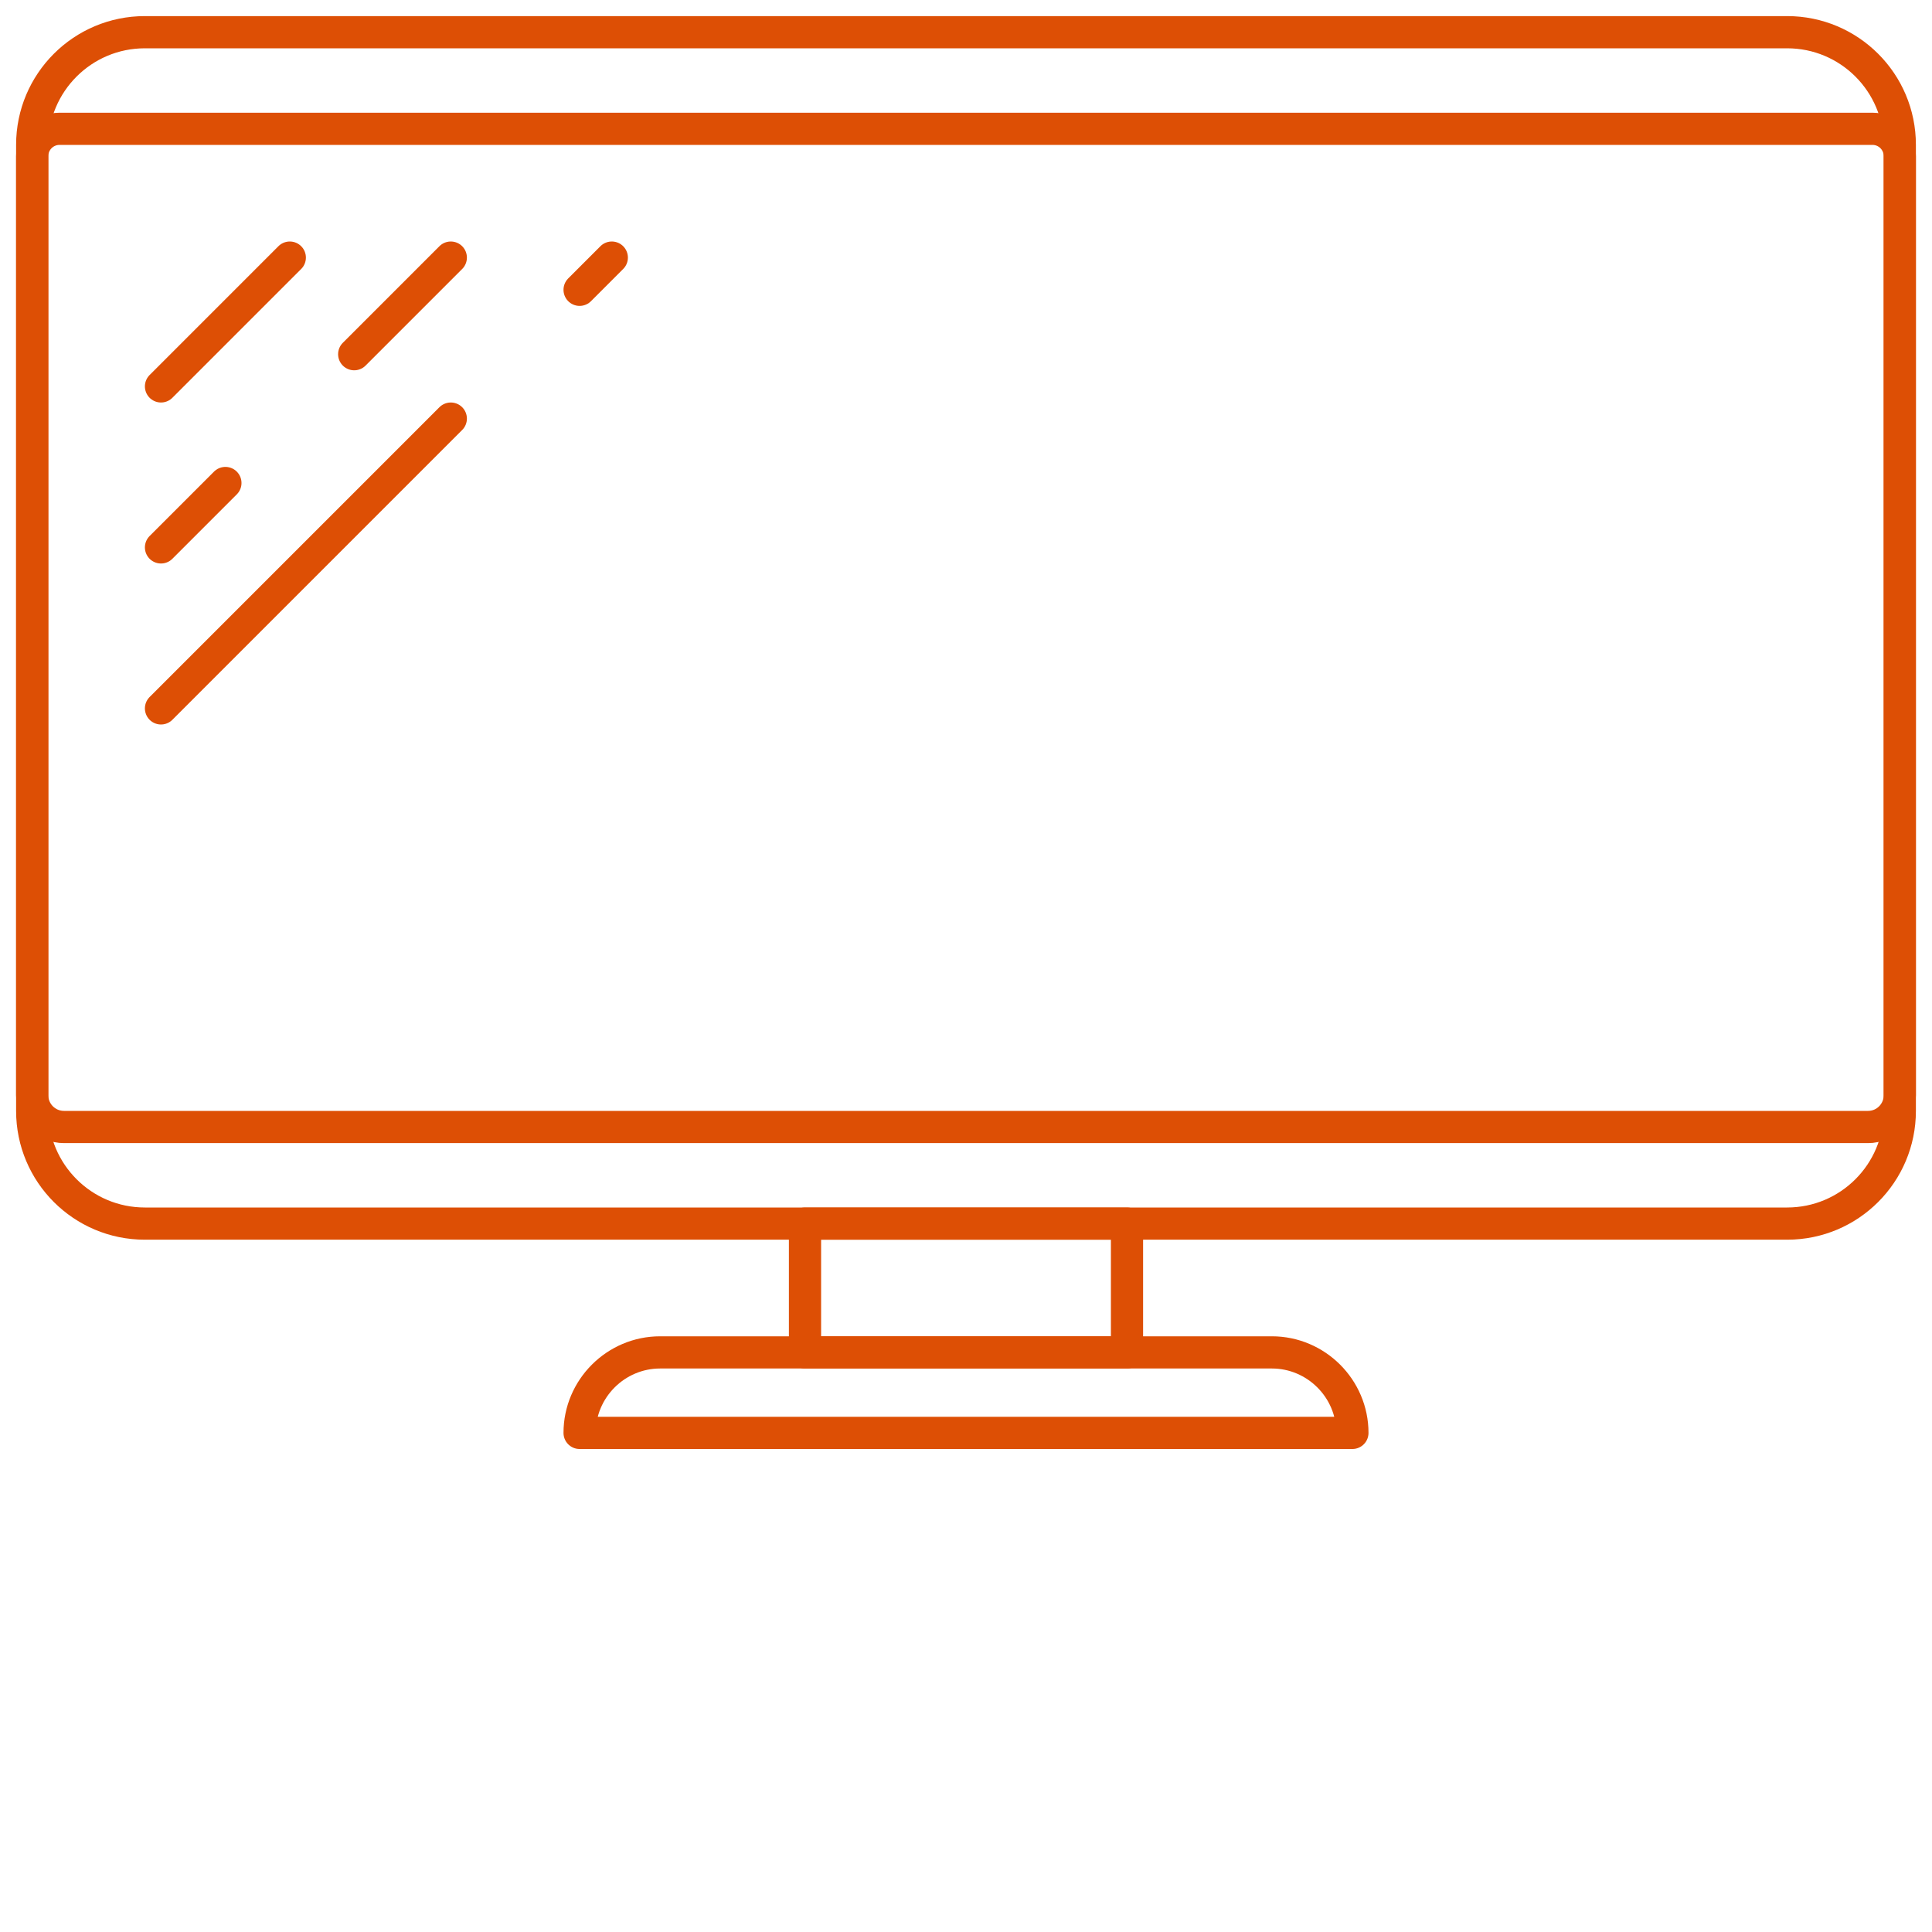 <?xml version="1.0" encoding="UTF-8" standalone="no"?>
<svg width="60px" height="60px" viewBox="0 0 60 60" version="1.1" xmlns="http://www.w3.org/2000/svg" xmlns:xlink="http://www.w3.org/1999/xlink">
    <!-- Generator: Sketch 40.1 (33804) - http://www.bohemiancoding.com/sketch -->
    <title>93 - TV (technology, device, gadget, outline)</title>
    <desc>Created with Sketch.</desc>
    <defs></defs>
    <g id="Page-1" stroke="none" stroke-width="1" fill="none" fill-rule="evenodd" stroke-linecap="round" stroke-linejoin="round">
        <g id="Icons" transform="translate(-960, -604)" stroke="#dd4f05" stroke-width="1">
            <g id="TV" transform="translate(961, 605)">
                <path d="M4,11 L8,7 L4,11 Z" id="Path"></path>
                <path d="M4,16 L6,14 L4,16 Z" id="Path"></path>
                <path d="M10,10 L13,7 L10,10 Z" id="Path"></path>
                <path d="M4,21 L13,12 L4,21 Z" id="Path"></path>
                <path d="M17,8 L18,7 L17,8 Z" id="Path"></path>
                <path d="M54.502,37 L3.498,37 C1.566,37 0,35.434 0,33.501 L0,3.498 C0,1.566 1.566,0 3.498,0 L54.502,0 C56.434,0 58,1.566 58,3.498 L58,33.501 C58,35.434 56.434,37 54.502,37 L54.502,37 Z" id="Path"></path>
                <polygon id="Path" points="24 37 34 37 34 41 24 41"></polygon>
                <path d="M17,43.5 L17,43.5 C17,42.125 18.125,41 19.5,41 L38.5,41 C39.875,41 41,42.125 41,43.5 L17,43.5 Z" id="Path"></path>
                <path d="M57.013,34 L0.987,34 C0.442,34 0,33.558 0,33.013 L0,3.849 C0,3.38 0.38,3 0.849,3 L57.151,3 C57.62,3 58,3.38 58,3.849 L58,33.013 C58,33.558 57.558,34 57.013,34 L57.013,34 Z" id="Path"></path>
            </g>
        </g>
    </g>
</svg>